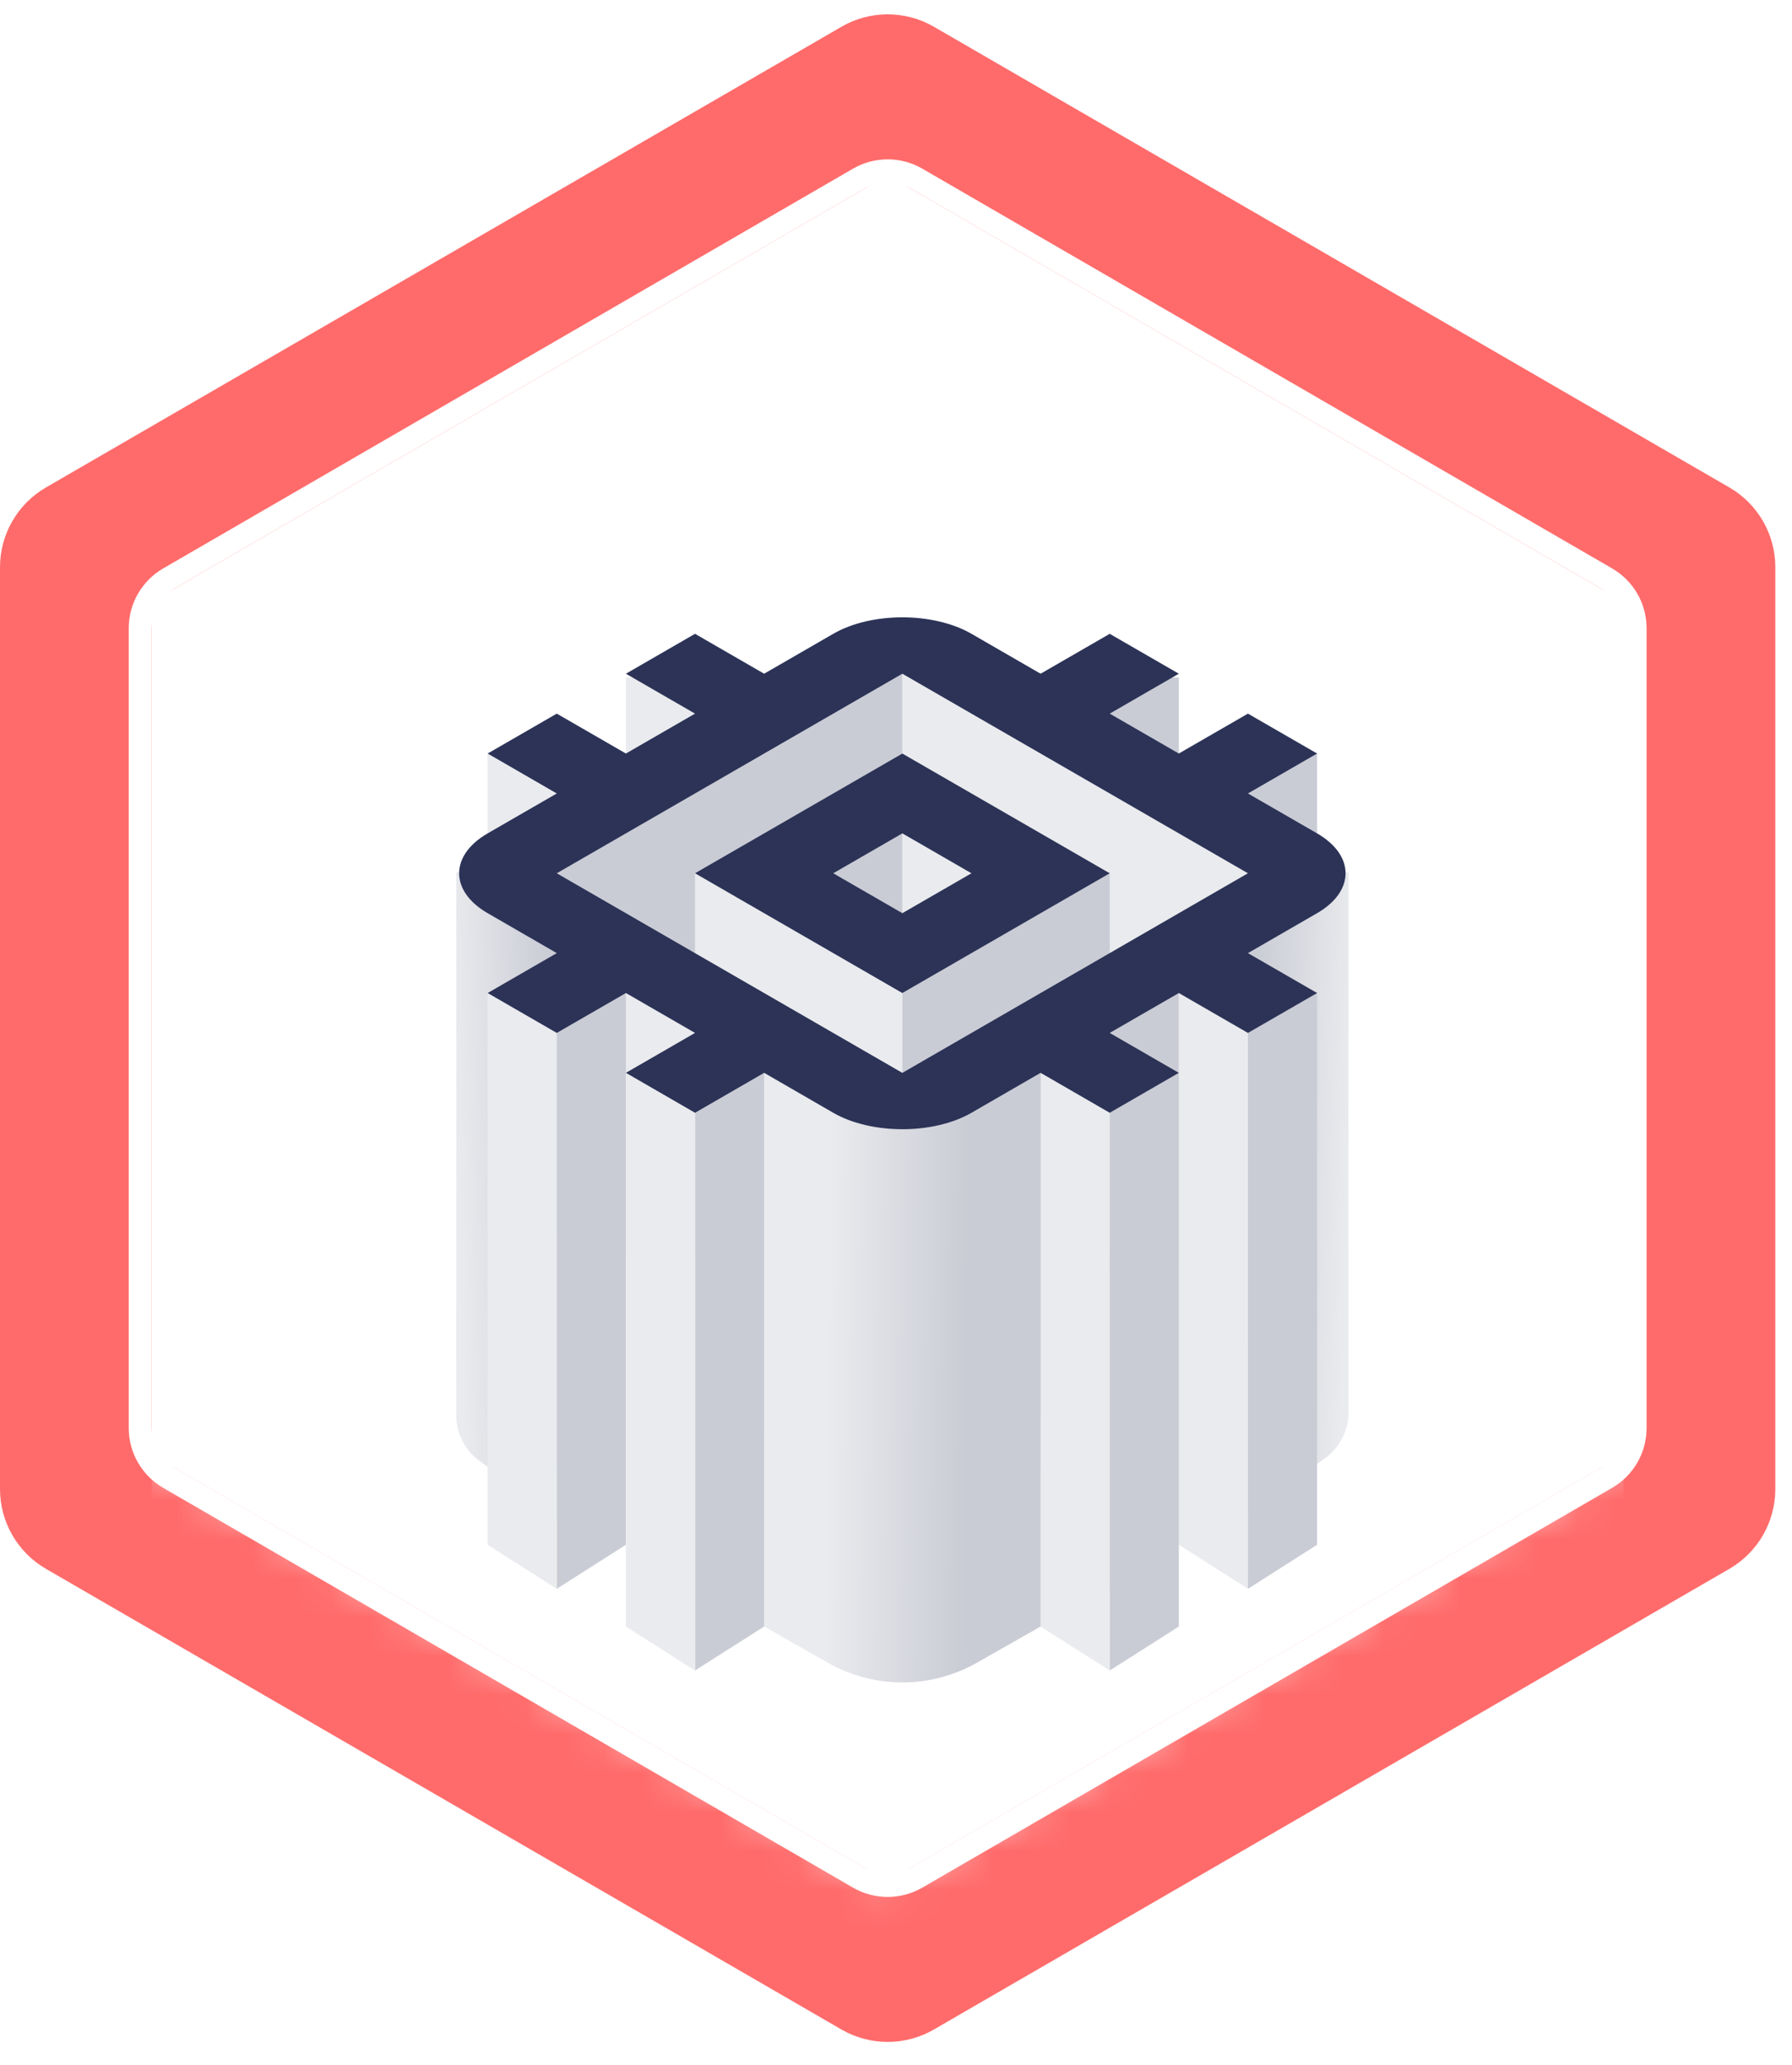 <svg width="46" height="53" viewBox="0 0 46 53" fill="none" xmlns="http://www.w3.org/2000/svg">
<g filter="url(#filter0_i_8418_28230)">
<path d="M21.601 0.686C22.334 0.262 23.238 0.262 23.972 0.686L44.392 12.509C45.123 12.932 45.572 13.712 45.572 14.556V38.212C45.572 39.056 45.123 39.837 44.392 40.26L23.972 52.082C23.238 52.506 22.334 52.506 21.601 52.082L1.18 40.26C0.45 39.837 0 39.056 0 38.212V14.556C0 13.712 0.45 12.932 1.18 12.509L21.601 0.686Z" fill="#FF6B6B"/>
</g>
<g filter="url(#filter1_di_8418_28230)">
<path d="M22.786 4.496L41.676 15.44V37.328L22.786 48.272L3.896 37.328V15.44L22.786 4.496Z" fill="white"/>
</g>
<path d="M23.527 4.584C23.069 4.318 22.503 4.318 22.045 4.584L4.338 14.842C3.881 15.107 3.6 15.595 3.6 16.122V36.647C3.6 37.174 3.881 37.661 4.338 37.926L22.045 48.185C22.503 48.45 23.069 48.45 23.527 48.185L41.234 37.926C41.691 37.661 41.972 37.174 41.972 36.647V16.122C41.972 15.595 41.691 15.107 41.234 14.842L23.527 4.584Z" stroke="white" stroke-width="0.591"/>
<mask id="mask0_8418_28230" style="mask-type:alpha" maskUnits="userSpaceOnUse" x="3" y="4" width="39" height="45">
<path d="M22.786 4.496L41.676 15.44V37.328L22.786 48.272L3.896 37.328V15.44L22.786 4.496Z" fill="white"/>
</mask>
<g mask="url(#mask0_8418_28230)">
<g filter="url(#filter2_di_8418_28230)">
<path d="M18.22 29.03C21.044 27.393 24.528 27.393 27.352 29.03L41.676 37.328V59.217L22.786 70.16L3.896 59.217V37.328L18.22 29.03Z" fill="white"/>
</g>
</g>
<path d="M12.517 19.319H14.292V34.642L12.517 33.513V19.319Z" fill="#EAEBEE"/>
<path d="M11.711 22.384H14.292V38.917L12.315 37.496C11.936 37.224 11.711 36.785 11.711 36.318V22.384Z" fill="url(#paint0_linear_8418_28230)"/>
<path d="M16.066 17.384H17.84V32.707L16.066 31.578V17.384Z" fill="#EAEBEE"/>
<path d="M14.292 22.384L23.163 17.222V31.416L14.292 32.546V22.384Z" fill="#CACCD5"/>
<path d="M28.486 17.384H30.261V31.578L28.486 32.707V17.384Z" fill="#CACCD5"/>
<path d="M32.035 19.319H33.809V33.513L32.035 34.642V19.319Z" fill="#CACCD5"/>
<path d="M23.163 17.222L32.035 22.384V32.546L23.163 31.416V17.222Z" fill="#EAEBEE"/>
<path d="M17.84 22.384L26.712 27.545V37.707L17.84 36.578V22.384Z" fill="#EAEBEE"/>
<path d="M14.292 25.448H16.066V39.642L14.292 40.772V25.448Z" fill="#CACCD5"/>
<path d="M28.486 25.448H30.261V39.642L28.486 40.772V25.448Z" fill="#CACCD5"/>
<path d="M23.163 25.481L28.486 22.384V36.578L23.163 35.643V25.481Z" fill="#CACCD5"/>
<path d="M17.84 27.545H19.615V41.74L17.84 42.869V27.545Z" fill="#CACCD5"/>
<path d="M28.486 27.545H30.261V41.74L28.486 42.869V27.545Z" fill="#CACCD5"/>
<path d="M12.517 25.448H14.292V40.772L12.517 39.642V25.448Z" fill="#EAEBEE"/>
<path d="M16.066 27.545H17.84V42.869L16.066 41.74V27.545Z" fill="#EAEBEE"/>
<path d="M26.712 27.545H28.486V42.869L26.712 41.74V27.545Z" fill="#EAEBEE"/>
<path d="M30.261 25.448H32.035V40.772L30.261 39.642V25.448Z" fill="#EAEBEE"/>
<path d="M16.066 25.448H17.84V40.772L16.066 39.642V25.448Z" fill="#EAEBEE"/>
<path d="M19.615 27.545L21.251 28.475C22.437 29.149 23.89 29.149 25.076 28.475L26.712 27.545V41.74L25.076 42.669C23.89 43.343 22.437 43.343 21.251 42.669L19.615 41.74V27.545Z" fill="url(#paint1_linear_8418_28230)"/>
<path d="M34.615 22.384H32.035V38.836L34.008 37.425C34.389 37.152 34.615 36.712 34.615 36.244V22.384Z" fill="url(#paint2_linear_8418_28230)"/>
<path d="M32.035 25.448H33.809V39.642L32.035 40.772V25.448Z" fill="#CACCD5"/>
<path fill-rule="evenodd" clip-rule="evenodd" d="M30.26 17.289L28.486 16.265L26.712 17.289L24.938 16.265C23.962 15.701 22.365 15.701 21.389 16.265L19.615 17.289L17.841 16.265L16.067 17.289L17.841 18.313L16.067 19.337L14.292 18.313L12.518 19.337L14.292 20.362L12.518 21.386C11.542 21.949 11.542 22.871 12.518 23.434L14.292 24.459L12.518 25.483L14.292 26.507L16.067 25.483L17.841 26.507L16.067 27.531L17.841 28.556L19.615 27.531L21.389 28.556C22.365 29.119 23.962 29.119 24.938 28.556L26.712 27.531L28.486 28.556L30.26 27.531L28.486 26.507L30.26 25.483L32.034 26.507L33.809 25.483L32.034 24.459L33.809 23.434C34.784 22.871 34.784 21.949 33.809 21.386L32.034 20.362L33.809 19.337L32.034 18.313L30.26 19.337L28.486 18.313L30.26 17.289ZM17.841 22.41L23.163 19.338L28.486 22.41L23.163 25.483L17.841 22.41ZM23.163 23.434L24.937 22.41L23.163 21.386L21.389 22.41L23.163 23.434ZM23.163 27.532L32.034 22.41L23.163 17.289L14.292 22.41L23.163 27.532Z" fill="#2C3357"/>
<defs>
<filter id="filter0_i_8418_28230" x="0" y="0.368" width="45.572" height="52.033" filterUnits="userSpaceOnUse" color-interpolation-filters="sRGB">
<feFlood flood-opacity="0" result="BackgroundImageFix"/>
<feBlend mode="normal" in="SourceGraphic" in2="BackgroundImageFix" result="shape"/>
<feColorMatrix in="SourceAlpha" type="matrix" values="0 0 0 0 0 0 0 0 0 0 0 0 0 0 0 0 0 0 127 0" result="hardAlpha"/>
<feOffset/>
<feGaussianBlur stdDeviation="2.366"/>
<feComposite in2="hardAlpha" operator="arithmetic" k2="-1" k3="1"/>
<feColorMatrix type="matrix" values="0 0 0 0 1 0 0 0 0 1 0 0 0 0 1 0 0 0 0.5 0"/>
<feBlend mode="normal" in2="shape" result="effect1_innerShadow_8418_28230"/>
</filter>
<filter id="filter1_di_8418_28230" x="2.003" y="2.603" width="41.566" height="47.562" filterUnits="userSpaceOnUse" color-interpolation-filters="sRGB">
<feFlood flood-opacity="0" result="BackgroundImageFix"/>
<feColorMatrix in="SourceAlpha" type="matrix" values="0 0 0 0 0 0 0 0 0 0 0 0 0 0 0 0 0 0 127 0" result="hardAlpha"/>
<feOffset/>
<feGaussianBlur stdDeviation="0.946"/>
<feComposite in2="hardAlpha" operator="out"/>
<feColorMatrix type="matrix" values="0 0 0 0 0 0 0 0 0 0 0 0 0 0 0 0 0 0 0.25 0"/>
<feBlend mode="normal" in2="BackgroundImageFix" result="effect1_dropShadow_8418_28230"/>
<feBlend mode="normal" in="SourceGraphic" in2="effect1_dropShadow_8418_28230" result="shape"/>
<feColorMatrix in="SourceAlpha" type="matrix" values="0 0 0 0 0 0 0 0 0 0 0 0 0 0 0 0 0 0 127 0" result="hardAlpha"/>
<feOffset/>
<feGaussianBlur stdDeviation="1.479"/>
<feComposite in2="hardAlpha" operator="arithmetic" k2="-1" k3="1"/>
<feColorMatrix type="matrix" values="0 0 0 0 0.08 0 0 0 0 0 0 0 0 0 1 0 0 0 0.2 0"/>
<feBlend mode="normal" in2="shape" result="effect2_innerShadow_8418_28230"/>
</filter>
<filter id="filter2_di_8418_28230" x="-0.363" y="23.544" width="46.297" height="50.875" filterUnits="userSpaceOnUse" color-interpolation-filters="sRGB">
<feFlood flood-opacity="0" result="BackgroundImageFix"/>
<feColorMatrix in="SourceAlpha" type="matrix" values="0 0 0 0 0 0 0 0 0 0 0 0 0 0 0 0 0 0 127 0" result="hardAlpha"/>
<feOffset/>
<feGaussianBlur stdDeviation="2.129"/>
<feComposite in2="hardAlpha" operator="out"/>
<feColorMatrix type="matrix" values="0 0 0 0 0.08 0 0 0 0 0 0 0 0 0 1 0 0 0 0.2 0"/>
<feBlend mode="normal" in2="BackgroundImageFix" result="effect1_dropShadow_8418_28230"/>
<feBlend mode="normal" in="SourceGraphic" in2="effect1_dropShadow_8418_28230" result="shape"/>
<feColorMatrix in="SourceAlpha" type="matrix" values="0 0 0 0 0 0 0 0 0 0 0 0 0 0 0 0 0 0 127 0" result="hardAlpha"/>
<feOffset/>
<feGaussianBlur stdDeviation="2.011"/>
<feComposite in2="hardAlpha" operator="arithmetic" k2="-1" k3="1"/>
<feColorMatrix type="matrix" values="0 0 0 0 0 0 0 0 0 0 0 0 0 0 0 0 0 0 0.25 0"/>
<feBlend mode="normal" in2="shape" result="effect2_innerShadow_8418_28230"/>
</filter>
<linearGradient id="paint0_linear_8418_28230" x1="11.711" y1="30.368" x2="14.29" y2="30.296" gradientUnits="userSpaceOnUse">
<stop stop-color="#EAEBEE"/>
<stop offset="1" stop-color="#CACCD5"/>
</linearGradient>
<linearGradient id="paint1_linear_8418_28230" x1="19.615" y1="35.368" x2="26.712" y2="35.449" gradientUnits="userSpaceOnUse">
<stop offset="0.229" stop-color="#EAEBEE"/>
<stop offset="0.733" stop-color="#CACCD5"/>
</linearGradient>
<linearGradient id="paint2_linear_8418_28230" x1="34.615" y1="30.329" x2="32.037" y2="30.257" gradientUnits="userSpaceOnUse">
<stop stop-color="#EAEBEE"/>
<stop offset="1" stop-color="#CACCD5"/>
</linearGradient>
</defs>
</svg>
